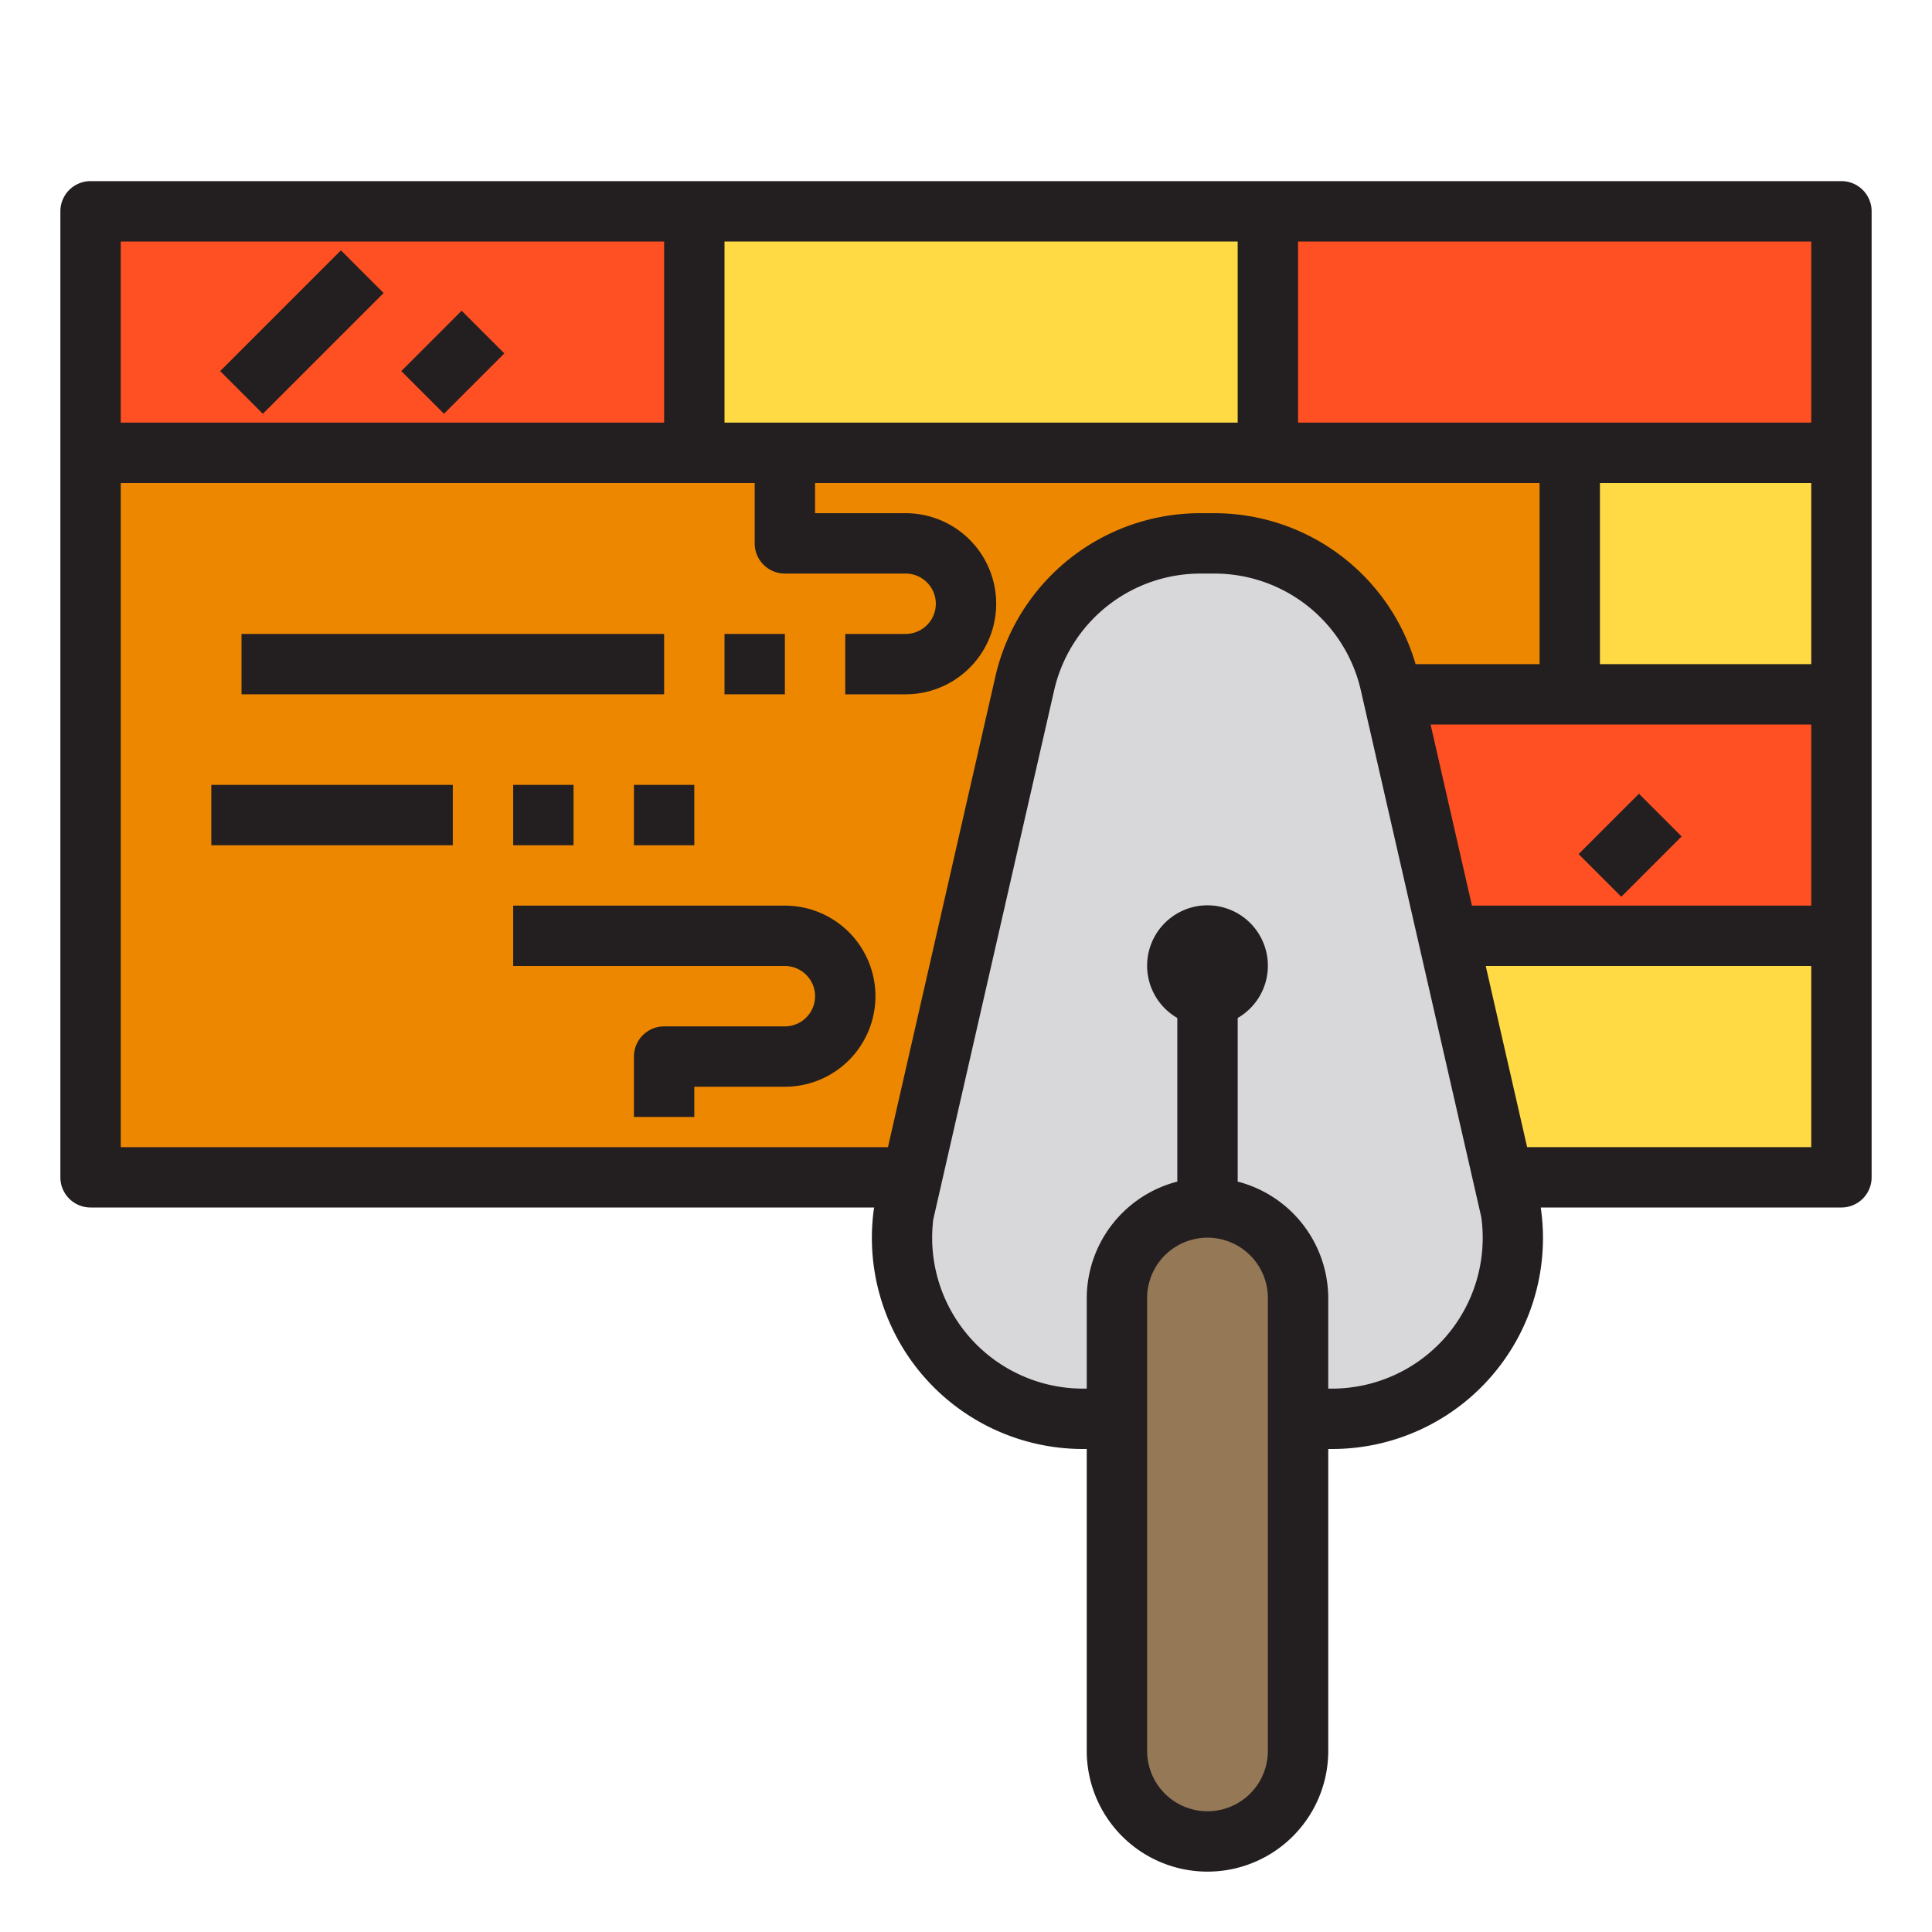 <?xml version="1.0"?>
<svg xmlns="http://www.w3.org/2000/svg" viewBox="0 0 64 64" width="512" height="512"><g id="Brick_wall-repair-construction" data-name="Brick wall-repair-construction"><polygon points="61 31 61 39 50 39 49.8 39.05 47.96 31.01 48 31 61 31" style="fill:#ffda44"/><polygon points="61 15 61 23 53 23 52 23 52 15 61 15" style="fill:#ffda44"/><polygon points="42 7 42 15 32 15 26 15 23 15 23 7 42 7" style="fill:#ffda44"/><path d="M44.12,47H35.88a5.994,5.994,0,0,1-5.94-6.82l4-17.51A6,6,0,0,1,39.79,18h.42a6,6,0,0,1,5.85,4.67l.08.33,3.92,17.18A5.994,5.994,0,0,1,44.12,47Z" style="fill:#d8d7da"/><path d="M40.21,18h-.42a6,6,0,0,0-5.85,4.67L30.2,39.05,30,39H3V15H52v8H46.14l-.08-.33A6,6,0,0,0,40.21,18Z" style="fill:#ee8700"/><polygon points="61 9.85 61 15 52 15 51 15 42 15 42 7 61 7 61 9.85" style="fill:#ff5023"/><polygon points="61 31 48 31 47.96 31.01 46.14 23 52 23 53 23 61 23 61 31" style="fill:#ff5023"/><rect x="3" y="7" width="20" height="8" style="fill:#ff5023"/><path d="M43,58a3,3,0,0,1-6,0V43a3,3,0,0,1,6,0Z" style="fill:#957856"/><path d="M61,6H3A1,1,0,0,0,2,7V39a1,1,0,0,0,1,1H28.959l-.01.043A6.994,6.994,0,0,0,35.88,48H36V58a4,4,0,0,0,8,0V48h.12a6.986,6.986,0,0,0,6.919-8H61a1,1,0,0,0,1-1V7A1,1,0,0,0,61,6ZM24,14V8H41v6ZM4,8H22v6H4ZM29.415,38H4V16H25v2a1,1,0,0,0,1,1h4a1,1,0,0,1,0,2H28v2h2a3,3,0,0,0,0-6H27V16H51v6H46.893a6.944,6.944,0,0,0-6.683-5h-.42a6.962,6.962,0,0,0-6.825,5.447ZM60,16v6H53V16Zm0,14H48.76l-1.37-6H60ZM42,58a2,2,0,0,1-4,0V43a2,2,0,0,1,4,0Zm5.889-13.714A5,5,0,0,1,44.12,46H44V43a4,4,0,0,0-3-3.858v-5.42a2,2,0,1,0-2,0v5.42A4,4,0,0,0,36,43v3h-.12a5,5,0,0,1-4.965-5.6l4-17.51A4.974,4.974,0,0,1,39.79,19h.42a4.974,4.974,0,0,1,4.875,3.893l3.984,17.423A5,5,0,0,1,47.889,44.286ZM50.588,38l-1.371-6H60v6ZM60,14H43V8H60Z" style="fill:#231f20"/><rect x="7.172" y="10" width="5.657" height="2" transform="translate(-4.849 10.293) rotate(-45)" style="fill:#231f20"/><rect x="13.586" y="11" width="2.828" height="2" transform="translate(-4.092 14.121) rotate(-45)" style="fill:#231f20"/><rect x="52.586" y="27" width="2.828" height="2" transform="translate(-3.983 46.385) rotate(-45)" style="fill:#231f20"/><rect x="8" y="21" width="14" height="2" style="fill:#231f20"/><rect x="24" y="21" width="2" height="2" style="fill:#231f20"/><rect x="7" y="26" width="8" height="2" style="fill:#231f20"/><rect x="17" y="26" width="2" height="2" style="fill:#231f20"/><rect x="21" y="26" width="2" height="2" style="fill:#231f20"/><path d="M26,30H17v2h9a1,1,0,0,1,0,2H22a1,1,0,0,0-1,1v2h2V36h3a3,3,0,0,0,0-6Z" style="fill:#231f20"/></g></svg>
